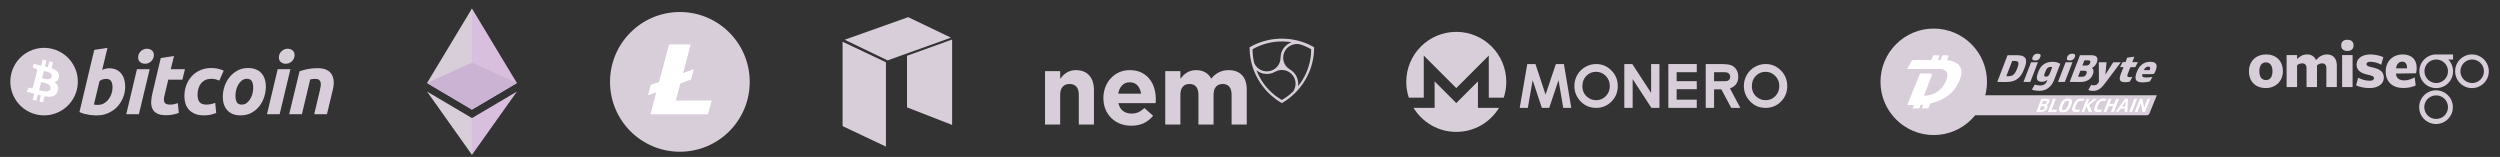<?xml version="1.0" encoding="UTF-8" standalone="no"?>
<!-- Created with Inkscape (http://www.inkscape.org/) -->

<svg
   xmlns:dc="http://purl.org/dc/elements/1.1/"
   xmlns:cc="http://creativecommons.org/ns#"
   xmlns:rdf="http://www.w3.org/1999/02/22-rdf-syntax-ns#"
   xmlns:svg="http://www.w3.org/2000/svg"
   xmlns="http://www.w3.org/2000/svg"
   xmlns:xlink="http://www.w3.org/1999/xlink"
   xmlns:sodipodi="http://sodipodi.sourceforge.net/DTD/sodipodi-0.dtd"
   xmlns:inkscape="http://www.inkscape.org/namespaces/inkscape"
   sodipodi:docname="client-logos.svg"
   viewBox="0 0 1168 73.333"
   height="73.333"
   width="1168"
   id="svg3699"
   version="1.1"
   inkscape:version="0.92.2 (5c3e80d, 2017-08-06)">
  <rect x="0" y="0" width="1168" height="73.333" fill="#333333" stroke="none"/>
  <defs
     id="defs3703">
    <linearGradient
       id="a"
       x1="191.59"
       y1="1712.04"
       x2="1419.34"
       y2="662.26"
       gradientUnits="userSpaceOnUse"
       gradientTransform="matrix(0.03,0,0,0.03,455.753,-106.202)">
      <stop
         stop-color="#beea2e"
         id="stop2" />
      <stop
         offset="1"
         stop-color="#52ba00"
         id="stop4" />
    </linearGradient>
  </defs>
  <sodipodi:namedview
     inkscape:current-layer="svg3699"
     inkscape:window-maximized="1"
     inkscape:window-y="-8"
     inkscape:window-x="-8"
     inkscape:cy="116.40831"
     inkscape:cx="599.30514"
     inkscape:zoom="0.93303299"
     showgrid="false"
     id="namedview3701"
     inkscape:window-height="1017"
     inkscape:window-width="1920"
     inkscape:pageshadow="2"
     inkscape:pageopacity="0"
     guidetolerance="10"
     gridtolerance="10"
     objecttolerance="10"
     borderopacity="1"
     bordercolor="#666666"
     pagecolor="#ffffff" />
  <g
     transform="matrix(0.493,0,0,0.493,-137.954,-134.177)"
     id="g20"
     inkscape:export-xdpi="96"
     inkscape:export-ydpi="96">
    <path
       style="fill:#d8ced9;fill-opacity:1"
       inkscape:connector-curvature="0"
       d="m 352.64,357.25 c -4.274,17.143 -21.637,27.576 -38.782,23.301 -17.138,-4.274 -27.571,-21.638 -23.295,-38.78 4.272,-17.145 21.635,-27.579 38.775,-23.305 17.144,4.274 27.576,21.64 23.302,38.784 z"
       id="path2" />
    <path
       style="fill:#ffffff"
       inkscape:connector-curvature="0"
       d="m 335.71,344.95 c 0.637,-4.258 -2.605,-6.547 -7.038,-8.074 l 1.438,-5.768 -3.511,-0.875 -1.4,5.616 c -0.923,-0.23 -1.871,-0.447 -2.813,-0.662 l 1.41,-5.653 -3.509,-0.875 -1.439,5.766 c -0.764,-0.174 -1.514,-0.346 -2.242,-0.527 l 0.004,-0.018 -4.842,-1.209 -0.934,3.75 c 0,0 2.605,0.597 2.55,0.634 1.422,0.355 1.679,1.296 1.636,2.042 l -1.638,6.571 c 0.098,0.025 0.225,0.061 0.365,0.117 -0.117,-0.029 -0.242,-0.061 -0.371,-0.092 l -2.296,9.205 c -0.174,0.432 -0.615,1.08 -1.609,0.834 0.035,0.051 -2.552,-0.637 -2.552,-0.637 l -1.743,4.019 4.569,1.139 c 0.85,0.213 1.683,0.436 2.503,0.646 l -1.453,5.834 3.507,0.875 1.439,-5.772 c 0.958,0.26 1.888,0.5 2.798,0.726 l -1.434,5.745 3.511,0.875 1.453,-5.823 c 5.987,1.133 10.489,0.676 12.384,-4.739 1.527,-4.36 -0.076,-6.875 -3.226,-8.515 2.294,-0.529 4.022,-2.038 4.483,-5.155 z m -8.022,11.249 c -1.085,4.36 -8.426,2.003 -10.806,1.412 l 1.928,-7.729 c 2.38,0.594 10.012,1.77 8.878,6.317 z m 1.086,-11.312 c -0.99,3.966 -7.1,1.951 -9.082,1.457 l 1.748,-7.01 c 1.982,0.494 8.365,1.416 7.334,5.553 z"
       id="path4" />
    <path
       style="fill:#d8ced9;fill-opacity:1"
       inkscape:connector-curvature="0"
       d="m 383.38,336.87 c 2.595,0 4.837,0.465 6.721,1.378 1.893,0.922 3.455,2.164 4.708,3.726 1.236,1.57 2.156,3.405 2.75,5.508 0.59,2.109 0.886,4.376 0.886,6.803 0,3.728 -0.683,7.25 -2.062,10.57 -1.379,3.325 -3.25,6.209 -5.63,8.669 -2.378,2.457 -5.186,4.394 -8.424,5.825 -3.233,1.432 -6.748,2.148 -10.522,2.148 -0.488,0 -1.346,-0.014 -2.558,-0.039 -1.212,-0.025 -2.605,-0.15 -4.165,-0.361 -1.57,-0.219 -3.23,-0.543 -4.983,-0.977 -1.752,-0.426 -3.416,-1.023 -4.983,-1.781 l 14.012,-58.876 12.55,-1.945 -5.017,20.893 c 1.074,-0.484 2.156,-0.859 3.236,-1.132 1.081,-0.269 2.241,-0.409 3.481,-0.409 z m -10.527,34.671 c 1.89,0 3.671,-0.465 5.344,-1.378 1.678,-0.914 3.126,-2.148 4.339,-3.685 1.213,-1.544 2.173,-3.283 2.873,-5.226 0.7,-1.943 1.054,-3.97 1.054,-6.079 0,-2.591 -0.433,-4.612 -1.296,-6.073 -0.863,-1.455 -2.46,-2.187 -4.779,-2.187 -0.76,0 -1.739,0.145 -2.953,0.404 -1.218,0.275 -2.308,0.846 -3.285,1.705 l -5.342,22.188 c 0.322,0.057 0.607,0.111 0.85,0.162 0.238,0.055 0.501,0.094 0.763,0.121 0.277,0.031 0.594,0.047 0.977,0.047 0.383,0 0.862,10e-4 1.455,10e-4 z"
       id="path6" />
    <path
       style="fill:#d8ced9;fill-opacity:1"
       inkscape:connector-curvature="0"
       d="m 411.46,380.37 h -11.987 l 10.123,-42.597 h 12.069 z m 5.833,-47.787 c -1.673,0 -3.19,-0.498 -4.536,-1.496 -1.357,-0.992 -2.029,-2.519 -2.029,-4.577 0,-1.132 0.23,-2.194 0.686,-3.196 0.463,-1 1.068,-1.861 1.826,-2.593 0.757,-0.726 1.634,-1.306 2.63,-1.743 1.002,-0.43 2.068,-0.645 3.204,-0.645 1.672,0 3.181,0.498 4.532,1.496 1.346,1.003 2.023,2.53 2.023,4.577 0,1.136 -0.229,2.202 -0.689,3.202 -0.457,1 -1.062,1.861 -1.82,2.593 -0.751,0.727 -1.636,1.305 -2.63,1.738 -1.003,0.437 -2.065,0.644 -3.197,0.644 z"
       id="path8" />
    <path
       style="fill:#d8ced9;fill-opacity:1"
       inkscape:connector-curvature="0"
       d="m 432.17,327.16 12.555,-1.945 -3.083,12.556 h 13.446 l -2.428,9.878 h -13.365 l -3.56,14.9 c -0.328,1.242 -0.514,2.402 -0.566,3.48 -0.059,1.083 0.078,2.013 0.402,2.796 0.322,0.785 0.901,1.39 1.741,1.818 0.836,0.435 2.033,0.654 3.603,0.654 1.293,0 2.553,-0.123 3.771,-0.367 1.211,-0.24 2.438,-0.574 3.68,-1.011 l 0.894,9.236 c -1.62,0.594 -3.374,1.105 -5.264,1.535 -1.893,0.436 -4.134,0.646 -6.724,0.646 -3.724,0 -6.611,-0.553 -8.668,-1.654 -2.054,-1.109 -3.506,-2.624 -4.375,-4.542 -0.857,-1.911 -1.24,-4.114 -1.133,-6.596 0.111,-2.488 0.486,-5.103 1.133,-7.857 z"
       id="path10" />
    <path
       style="fill:#d8ced9;fill-opacity:1"
       inkscape:connector-curvature="0"
       d="m 454.56,363.36 c 0,-3.669 0.594,-7.129 1.781,-10.368 1.185,-3.242 2.892,-6.077 5.107,-8.51 2.207,-2.421 4.896,-4.339 8.061,-5.747 3.15,-1.4 6.677,-2.106 10.564,-2.106 2.433,0 4.606,0.23 6.518,0.691 1.92,0.465 3.657,1.066 5.228,1.82 l -4.134,9.4 c -1.08,-0.438 -2.201,-0.824 -3.36,-1.174 -1.16,-0.357 -2.576,-0.529 -4.251,-0.529 -4.001,0 -7.164,1.379 -9.518,4.128 -2.345,2.751 -3.526,6.454 -3.526,11.099 0,2.753 0.594,4.979 1.786,6.682 1.186,1.703 3.377,2.55 6.558,2.55 1.57,0 3.085,-0.164 4.536,-0.484 1.462,-0.324 2.753,-0.732 3.89,-1.214 l 0.895,9.636 c -1.516,0.588 -3.188,1.119 -5.022,1.584 -1.838,0.449 -4.026,0.682 -6.563,0.682 -3.349,0 -6.184,-0.49 -8.503,-1.455 -2.32,-0.98 -4.237,-2.281 -5.747,-3.929 -1.518,-1.652 -2.608,-3.581 -3.282,-5.795 -0.674,-2.212 -1.018,-4.536 -1.018,-6.961 z"
       id="path12" />
    <path
       style="fill:#d8ced9;fill-opacity:1"
       inkscape:connector-curvature="0"
       d="m 507.81,381.5 c -2.861,0 -5.346,-0.436 -7.454,-1.299 -2.102,-0.863 -3.843,-2.074 -5.22,-3.644 -1.379,-1.562 -2.411,-3.413 -3.118,-5.546 -0.707,-2.132 -1.047,-4.493 -1.047,-7.08 0,-3.245 0.521,-6.489 1.574,-9.724 1.048,-3.242 2.603,-6.155 4.661,-8.744 2.042,-2.593 4.561,-4.713 7.527,-6.366 2.963,-1.642 6.371,-2.468 10.199,-2.468 2.809,0 5.281,0.437 7.418,1.3 2.127,0.861 3.879,2.082 5.264,3.644 1.37,1.57 2.411,3.413 3.111,5.549 0.705,2.128 1.053,4.495 1.053,7.084 0,3.235 -0.514,6.479 -1.534,9.724 -1.021,3.229 -2.536,6.149 -4.536,8.744 -1.996,2.589 -4.492,4.708 -7.49,6.354 -2.994,1.646 -6.466,2.472 -10.408,2.472 z m 5.991,-34.662 c -1.777,0 -3.348,0.516 -4.693,1.535 -1.35,1.031 -2.484,2.327 -3.398,3.89 -0.924,1.57 -1.609,3.282 -2.072,5.143 -0.459,1.865 -0.684,3.628 -0.684,5.303 0,2.703 0.436,4.808 1.293,6.323 0.869,1.507 2.43,2.265 4.699,2.265 1.783,0 3.346,-0.512 4.699,-1.542 1.342,-1.023 2.477,-2.32 3.398,-3.886 0.918,-1.562 1.609,-3.279 2.072,-5.143 0.453,-1.859 0.684,-3.632 0.684,-5.304 0,-2.696 -0.434,-4.806 -1.299,-6.319 -0.864,-1.507 -2.432,-2.265 -4.699,-2.265 z"
       id="path14" />
    <path
       style="fill:#d8ced9;fill-opacity:1"
       inkscape:connector-curvature="0"
       d="m 544.84,380.37 h -11.997 l 10.123,-42.597 h 12.075 z m 5.824,-47.787 c -1.672,0 -3.188,-0.498 -4.532,-1.496 -1.35,-0.992 -2.028,-2.519 -2.028,-4.577 0,-1.132 0.233,-2.194 0.69,-3.196 0.457,-1 1.066,-1.861 1.824,-2.593 0.753,-0.726 1.638,-1.306 2.632,-1.743 0.996,-0.43 2.062,-0.645 3.194,-0.645 1.676,0 3.19,0.498 4.538,1.496 1.349,1.003 2.03,2.53 2.03,4.577 0,1.136 -0.242,2.202 -0.695,3.202 -0.453,1 -1.062,1.861 -1.817,2.593 -0.76,0.727 -1.634,1.305 -2.63,1.738 -1.004,0.437 -2.068,0.644 -3.206,0.644 z"
       id="path16" />
    <path
       style="fill:#d8ced9;fill-opacity:1"
       inkscape:connector-curvature="0"
       d="m 563.68,339.71 c 0.91,-0.266 1.926,-0.586 3.031,-0.934 1.109,-0.348 2.348,-0.672 3.732,-0.964 1.369,-0.301 2.914,-0.545 4.613,-0.734 1.699,-0.193 3.635,-0.287 5.786,-0.287 6.322,0 10.68,1.841 13.086,5.512 2.404,3.671 2.82,8.695 1.26,15.063 l -5.514,23 h -12.066 l 5.344,-22.516 c 0.326,-1.406 0.582,-2.765 0.771,-4.093 0.191,-1.316 0.18,-2.476 -0.043,-3.48 -0.213,-0.992 -0.715,-1.804 -1.494,-2.433 -0.791,-0.619 -1.986,-0.93 -3.607,-0.93 -1.563,0 -3.153,0.168 -4.776,0.492 l -7.857,32.959 h -12.071 z"
       id="path18" />
  </g>
  <g
     id="g4804"
     transform="translate(21.786,88.798)"
     inkscape:export-xdpi="96"
     inkscape:export-ydpi="96">
    <g
       transform="matrix(0.164,0,0,0.164,177.732,-84.826)"
       id="g14">
      <polygon
         id="polygon2"
         points="125.166,285.168 127.961,287.958 255.923,212.32 127.961,0 125.166,9.5 "
         style="fill:#d9bfde;fill-opacity:1" />
      <polygon
         id="polygon4"
         points="127.962,0 0,212.32 127.962,287.959 127.962,154.158 "
         style="fill:#d8ced9;fill-opacity:1" />
      <polygon
         id="polygon6"
         points="126.386,412.306 127.961,416.907 255.999,236.587 127.961,312.187 126.386,314.107 "
         style="fill:#d9bfde;fill-opacity:1" />
      <polygon
         id="polygon8"
         points="0,236.585 127.962,416.905 127.962,312.185 "
         style="fill:#d8ced9;fill-opacity:1" />
      <polygon
         id="polygon10"
         points="127.961,154.159 127.961,287.958 255.921,212.321 "
         style="fill:#cab3d3;fill-opacity:1" />
      <polygon
         id="polygon12"
         points="127.961,154.159 0.001,212.321 127.961,287.958 "
         style="fill:#cab3d3;fill-opacity:1" />
    </g>
  </g>
  <g
     id="g4607"
     transform="translate(-127.064,134.993)"
     inkscape:export-xdpi="96"
     inkscape:export-ydpi="96">
    <path
       style="fill:#d8ced9;fill-opacity:1;stroke-width:0.198"
       inkscape:connector-curvature="0"
       id="path4-1"
       d="m 477.336,-96.741 c 0,18.025 -14.611,32.636 -32.636,32.636 -18.025,0 -32.636,-14.612 -32.636,-32.636 0,-18.024 14.612,-32.636 32.636,-32.636 18.024,0 32.636,14.612 32.636,32.636" />
    <path
       style="fill:#d8ced9;fill-opacity:1;stroke-width:0.198"
       inkscape:connector-curvature="0"
       id="path6-4"
       d="m 470.407,-96.74 c 0,14.197 -11.509,25.707 -25.707,25.707 -14.197,0 -25.707,-11.51 -25.707,-25.707 0,-14.198 11.51,-25.707 25.707,-25.707 14.198,0 25.707,11.509 25.707,25.707" />
    <path
       style="fill:#ffffff;stroke-width:0.198"
       inkscape:connector-curvature="0"
       id="path8-7"
       d="m 442.793,-88.022 2.12,-7.982 5.019,-1.834 1.248,-4.691 -0.043,-0.116 -4.94,1.805 3.559,-13.403 h -10.095 l -4.655,17.491 -3.887,1.42 -1.284,4.836 3.884,-1.419 -2.743,10.308 h 26.866 l 1.722,-6.416 H 442.793" />
  </g>
  <path
     d="m 393.655,19.507 20.251,9.578 v 39.408 l -20.251,-9.578 z m 30.65,-11.494 -29.678,10.552 20.07,9.639 29.586,-10.612 z m -0.547,18.032 v 24.113 l 21.072,8.21 V 18.473 Z"
     id="path9"
     style="fill:#d8ced9;fill-opacity:1;stroke-width:0.03"
     inkscape:connector-curvature="0"
     inkscape:export-xdpi="96"
     inkscape:export-ydpi="96" />
  <g
     id="g4649"
     transform="translate(77.571,116.763)"
     inkscape:export-xdpi="96"
     inkscape:export-ydpi="96">
    <path
       style="fill:#d8ced9;fill-opacity:1;stroke-width:0.633"
       id="path22"
       d="m 602.801,-101.877 c -12.902,0 -23.366,10.463 -23.366,23.366 0,2.58 0.418,5.06 1.19,7.381 h 6.988 v -19.66 l 15.188,15.188 15.188,-15.188 v 19.66 h 6.988 c 0.772,-2.321 1.19,-4.801 1.19,-7.381 0,-12.903 -10.464,-23.366 -23.367,-23.366"
       inkscape:connector-curvature="0" />
    <path
       style="fill:#d8ced9;fill-opacity:1;stroke-width:0.633"
       id="path26"
       d="m 592.681,-78.738 v 12.37 h -9.846 c 4.102,6.729 11.51,11.224 19.966,11.224 8.456,0 15.865,-4.494 19.966,-11.224 h -9.845 v -12.37 l -10.121,10.121 z"
       inkscape:connector-curvature="0" />
    <path
       style="fill:#d8ced9;fill-opacity:1;stroke-width:0.633"
       id="path30"
       d="m 751.858,-71.859 c -1.235,1.272 -2.733,1.906 -4.495,1.906 -1.556,0 -2.932,-0.489 -4.137,-1.472 -1.548,-1.253 -2.321,-2.959 -2.321,-5.119 0,-1.933 0.615,-3.531 1.846,-4.784 1.226,-1.258 2.742,-1.883 4.549,-1.883 1.784,0 3.3,0.643 4.544,1.928 1.249,1.285 1.874,2.857 1.874,4.717 0,1.865 -0.619,3.431 -1.86,4.707 m 2.594,-11.991 c -1.983,-1.995 -4.354,-2.996 -7.116,-2.996 -1.82,0 -3.521,0.458 -5.096,1.371 -1.58,0.914 -2.821,2.154 -3.721,3.721 -0.901,1.566 -1.353,3.282 -1.353,5.146 0,2.784 0.968,5.187 2.906,7.211 1.936,2.027 4.368,3.037 7.29,3.037 2.793,0 5.17,-0.982 7.13,-2.956 1.96,-1.969 2.937,-4.381 2.937,-7.228 0,-2.87 -0.992,-5.305 -2.978,-7.306"
       inkscape:connector-curvature="0" />
    <path
       style="fill:#d8ced9;fill-opacity:1;stroke-width:0.633"
       id="path34"
       d="m 730.075,-79.324 c -0.47,0.328 -0.693,0.489 -1.938,0.489 h -4.898 v -4.19 h 4.746 c 0.952,0 1.12,0.072 1.51,0.218 0.389,0.142 0.698,0.381 0.931,0.708 0.233,0.328 0.347,0.717 0.347,1.164 0,0.751 -0.233,1.288 -0.698,1.611 m 0.589,3.858 c 1.297,-0.466 2.271,-1.15 2.917,-2.052 0.646,-0.907 0.965,-2.029 0.965,-3.378 0,-1.278 -0.289,-2.39 -0.874,-3.326 -0.584,-0.936 -1.359,-1.606 -2.318,-2.01 -0.96,-0.404 -2.571,-0.608 -4.837,-0.608 h -7.173 v 20.477 h 3.896 v -8.671 h 3.4 l 4.61,8.671 h 4.261 z"
       inkscape:connector-curvature="0" />
    <path
       style="fill:#d8ced9;fill-opacity:1;stroke-width:0.633"
       id="path38"
       d="m 701.879,-86.845 h 13.277 v 3.815 h -9.404 v 4.191 h 9.404 v 3.748 h -9.404 v 4.893 h 9.404 v 3.83 H 701.879 Z"
       inkscape:connector-curvature="0" />
    <path
       style="fill:#d8ced9;fill-opacity:1;stroke-width:0.633"
       id="path42"
       d="m 681.308,-86.845 h 3.73 l 8.785,13.474 v -13.474 h 3.896 v 20.477 h -3.744 l -8.771,-13.431 v 13.431 h -3.896 z"
       inkscape:connector-curvature="0" />
    <use
       style="fill:#d8ced9;fill-opacity:1"
       xlink:href="#path30"
       height="75"
       width="282"
       y="0"
       x="0"
       id="use46"
       transform="translate(-79.185)" />
    <path
       style="fill:#d8ced9;fill-opacity:1;stroke-width:0.633"
       id="path50"
       d="m 635.973,-86.845 h 3.815 l 4.732,14.283 4.804,-14.283 h 3.758 l 3.45,20.478 h -3.759 l -2.2,-12.933 -4.357,12.933 h -3.436 l -4.299,-12.933 -2.243,12.933 h -3.801 z"
       inkscape:connector-curvature="0" />
  </g>
  <g
     id="g6346"
     transform="matrix(0.469,0,0,0.469,408.341,187.356)"
     inkscape:export-xdpi="96"
     inkscape:export-ydpi="96">
    <g
       id="g4735"
       transform="translate(505.321,-736.809)">
      <g
         id="g6342" />
      <g
         id="g4764"
         transform="matrix(0.381,0,0,0.381,474.541,351.735)">
        <g
           id="g6336">
          <path
             id="path6294"
             d="m 755.3,263.6 h -555 v -52.4 h 581.9 l -19,47 c -1.3,3.4 -4.4,5.4 -7.9,5.4 z"
             class="st0"
             inkscape:connector-curvature="0"
             style="fill:#d8ced9;fill-opacity:1" />
          <g
             id="g6316">
            <path
               id="path6296"
               d="m 466.9,254.9 13.3,-34.5 h 13.7 c 1.8,0 3.4,0.2 4.5,0.6 1.2,0.5 2,1.1 2.5,1.8 0.5,0.8 0.8,1.7 0.8,2.8 0,1.1 -0.3,2.2 -0.7,3.4 l -0.4,0.8 c -0.5,1.5 -1.5,2.8 -2.5,4 -1.1,1.2 -2.5,2.2 -4.1,2.8 1.3,0.6 2.1,1.6 2.4,3 0.3,1.4 0.1,3 -0.6,4.8 l -0.3,0.9 c -1.2,3 -3,5.4 -5.6,7 -2.6,1.6 -5.9,2.5 -10.1,2.5 z m 9.1,-5.5 h 6.2 c 1.5,0 2.9,-0.4 4,-1 1.1,-0.6 1.9,-1.7 2.5,-3.2 l 0.4,-0.8 c 1.2,-3 0.1,-4.5 -3.3,-4.5 h -6 z m 5.8,-15 h 6.1 c 1.3,0 2.5,-0.4 3.4,-0.9 1,-0.6 1.7,-1.5 2.2,-2.8 l 0.3,-0.6 c 1,-2.6 0,-3.9 -3,-3.9 H 485 Z"
               class="st1"
               inkscape:connector-curvature="0"
               style="fill:#ffffff" />
            <path
               id="path6298"
               d="m 518.1,220.5 -11,28.5 h 14.8 l -3.2,6 h -21.3 l 13.3,-34.5 z"
               class="st1"
               inkscape:connector-curvature="0"
               style="fill:#ffffff" />
            <path
               id="path6300"
               d="m 557,239.8 c -0.9,2.4 -2,4.4 -3.2,6.4 -1.2,2 -2.6,3.6 -4.3,5 -1.6,1.4 -3.5,2.5 -5.6,3.3 -2.2,0.8 -4.6,1.2 -7.4,1.2 -2.9,0 -5.1,-0.4 -6.6,-1.2 -1.5,-0.8 -2.5,-1.9 -3.1,-3.3 -0.5,-1.4 -0.6,-3.1 -0.3,-5 0.4,-2 1,-4.1 1.8,-6.4 l 1.5,-4.1 c 0.9,-2.4 2,-4.5 3.2,-6.4 1.2,-2 2.6,-3.6 4.3,-5 1.7,-1.4 3.4,-2.5 5.6,-3.3 2.1,-0.8 4.5,-1.2 7.4,-1.2 2.9,0 5.2,0.4 6.7,1.3 1.5,0.8 2.5,2 3.1,3.4 0.5,1.5 0.5,3.1 0.2,5 -0.3,1.9 -1,4.1 -1.8,6.3 z m -21.1,0.1 c -0.8,2.1 -1.3,3.7 -1.5,5 -0.2,1.3 -0.2,2.3 0.1,3 0.3,0.7 0.8,1.2 1.5,1.5 0.7,0.3 1.6,0.4 2.8,0.4 1.1,0 2.1,-0.1 3,-0.4 0.9,-0.3 1.8,-0.7 2.7,-1.5 0.8,-0.7 1.7,-1.7 2.5,-3 0.8,-1.3 1.5,-2.9 2.4,-5 l 1.6,-4.3 c 0.8,-2.1 1.3,-3.7 1.5,-5 0.2,-1.3 0.2,-2.3 -0.1,-3 -0.3,-0.7 -0.8,-1.2 -1.5,-1.5 -0.7,-0.3 -1.6,-0.4 -2.8,-0.4 -1.1,0 -2.1,0.1 -3,0.4 -0.9,0.3 -1.8,0.7 -2.7,1.5 -0.8,0.7 -1.7,1.7 -2.5,3 -0.8,1.3 -1.5,2.9 -2.4,5 z"
               class="st1"
               inkscape:connector-curvature="0"
               style="fill:#ffffff" />
            <path
               id="path6302"
               d="m 571.2,255.4 c -2.8,0 -5,-0.4 -6.5,-1 -1.5,-0.6 -2.7,-1.6 -3.4,-2.9 -0.6,-1.3 -0.8,-2.9 -0.5,-4.9 0.3,-2 0.9,-4.3 2,-6.9 l 1.4,-3.5 c 0.9,-2.4 2,-4.4 3.2,-6.4 1.3,-2 2.7,-3.6 4.4,-5.2 1.7,-1.5 3.7,-2.6 6,-3.4 2.3,-0.8 4.8,-1.3 7.8,-1.3 1.6,0 3.1,0.1 4.4,0.4 1.3,0.3 2.4,0.5 3.1,0.8 l -3.4,5.6 c -0.6,-0.3 -1.5,-0.5 -2.4,-0.6 -0.9,-0.1 -2,-0.3 -3.2,-0.3 -1.5,0 -2.9,0.2 -4.1,0.5 -1.2,0.4 -2.3,0.8 -3.3,1.6 -1,0.8 -1.9,1.8 -2.7,3.2 -0.8,1.3 -1.6,3 -2.5,5 l -1.3,3.2 c -0.8,2.1 -1.3,3.7 -1.5,5 -0.3,1.3 -0.2,2.3 0.2,3 0.4,0.7 1.1,1.3 2.1,1.5 1,0.3 2.4,0.4 4.1,0.4 0.9,0 2,-0.1 3.3,-0.1 1.3,-0.1 2.5,-0.3 3.8,-0.5 l -3.4,5.8 c -1.4,0.3 -2.6,0.5 -4,0.6 -1.3,0.4 -2.6,0.4 -3.6,0.4 z"
               class="st1"
               inkscape:connector-curvature="0"
               style="fill:#ffffff" />
            <path
               id="path6304"
               d="m 598.3,239.9 -5.8,15.1 h -7.1 l 13.3,-34.5 h 7 l -5.4,14.2 17.3,-14.2 h 8.2 l -20.3,16.4 7.8,18 h -8.9 z"
               class="st1"
               inkscape:connector-curvature="0"
               style="fill:#ffffff" />
            <path
               id="path6306"
               d="m 628.8,255.4 c -2.8,0 -5,-0.4 -6.5,-1 -1.6,-0.6 -2.7,-1.6 -3.4,-2.9 -0.6,-1.3 -0.8,-2.9 -0.5,-4.9 0.3,-2 0.9,-4.3 2,-6.9 l 1.4,-3.5 c 0.9,-2.4 2,-4.4 3.2,-6.4 1.3,-2 2.7,-3.6 4.4,-5.2 1.7,-1.5 3.7,-2.6 6,-3.4 2.3,-0.8 4.8,-1.3 7.8,-1.3 1.6,0 3.1,0.1 4.4,0.4 1.3,0.3 2.4,0.5 3.1,0.8 l -3.4,5.6 c -0.6,-0.3 -1.5,-0.5 -2.4,-0.6 -0.9,-0.2 -2,-0.3 -3.2,-0.3 -1.5,0 -2.9,0.2 -4.1,0.5 -1.2,0.4 -2.3,0.8 -3.3,1.6 -1,0.8 -1.9,1.8 -2.7,3.2 -0.8,1.3 -1.6,3 -2.5,5 l -1.3,3.2 c -0.8,2.1 -1.3,3.7 -1.5,5 -0.2,1.3 -0.2,2.3 0.2,3 0.4,0.7 1.1,1.3 2.1,1.5 1,0.3 2.4,0.4 4.1,0.4 0.9,0 2,-0.1 3.3,-0.1 1.3,-0.1 2.5,-0.3 3.8,-0.5 l -3.4,5.8 c -1.4,0.3 -2.6,0.5 -4,0.6 -1.3,0.4 -2.5,0.4 -3.6,0.4 z"
               class="st1"
               inkscape:connector-curvature="0"
               style="fill:#ffffff" />
            <path
               id="path6308"
               d="M 683.2,220.5 669.9,255 h -7.4 l 5.8,-15.1 H 656.1 L 650.3,255 H 643 l 13.3,-34.5 h 7.4 l -5.1,13.3 h 12.1 l 5.1,-13.3 z"
               class="st1"
               inkscape:connector-curvature="0"
               style="fill:#ffffff" />
            <path
               id="path6310"
               d="m 698.6,246.4 h -11.2 l -5.9,8.5 h -7.2 l 24.8,-34.5 h 7.7 l -1.5,34.5 H 698 Z m -7.4,-5.7 h 8.1 l 1.1,-13.2 z"
               class="st1"
               inkscape:connector-curvature="0"
               style="fill:#ffffff" />
            <path
               id="path6312"
               d="M 717.4,254.9 H 710 l 13.3,-34.5 h 7.4 z"
               class="st1"
               inkscape:connector-curvature="0"
               style="fill:#ffffff" />
            <path
               id="path6314"
               d="m 744.3,220.5 4.7,22.8 8.8,-22.8 h 6.9 L 751.4,255 h -6.5 l -4.7,-22.8 -8.8,22.8 h -6.9 l 13.3,-34.5 z"
               class="st1"
               inkscape:connector-curvature="0"
               style="fill:#ffffff" />
          </g>
          <g
             id="g6334"
             style="fill:#d8ced9;fill-opacity:1">
            <path
               id="path6318"
               d="m 391.9,106.5 h 25.5 c 6.1,0 10.9,0.8 14.3,2.4 3.4,1.5 5.9,3.7 7.3,6.5 1.4,2.8 1.7,6.2 1.3,10.1 -0.5,3.9 -1.6,8.3 -3.4,13 l -2.3,5.8 c -1.8,4.7 -4,9 -6.5,13 -2.5,3.9 -5.5,7.4 -9.1,10.2 -3.6,2.8 -7.6,5.1 -12.3,6.6 -4.7,1.5 -10.1,2.4 -16.2,2.4 H 365 Z m -3.3,54.9 h 6.1 c 2.5,0 4.8,-0.4 6.9,-0.9 2.1,-0.6 4,-1.6 5.7,-3.1 1.7,-1.4 3.4,-3.3 4.8,-5.6 1.5,-2.4 2.8,-5.2 4.2,-8.5 l 1.5,-3.8 c 1.4,-3.6 2.3,-6.5 2.5,-8.9 0.4,-2.4 0.1,-4.2 -0.5,-5.5 -0.6,-1.4 -1.8,-2.4 -3.4,-2.8 -1.6,-0.5 -3.7,-0.8 -6.2,-0.8 h -6.1 z"
               class="st0"
               inkscape:connector-curvature="0"
               style="fill:#d8ced9;fill-opacity:1" />
            <path
               id="path6320"
               d="m 453.4,125 h 17.9 l -19.9,51.4 h -17.9 z m 10.7,-4.6 c -3.7,0 -6,-0.8 -6.9,-2.5 -0.9,-1.6 -0.8,-3.7 0.2,-6.4 1.1,-2.7 2.6,-4.8 4.7,-6.4 2.1,-1.6 5.1,-2.5 8.8,-2.5 3.7,0 6,0.8 6.9,2.5 0.9,1.6 0.8,3.7 -0.3,6.4 -1,2.6 -2.5,4.7 -4.7,6.4 -2.1,1.8 -5,2.5 -8.7,2.5 z"
               class="st0"
               inkscape:connector-curvature="0"
               style="fill:#d8ced9;fill-opacity:1" />
            <path
               id="path6322"
               d="m 495.9,171.4 c -1.7,1.2 -3.8,2.3 -6.2,3.2 -2.4,0.9 -5,1.5 -7.8,1.5 -6.4,0 -10.5,-1.9 -12.4,-5.7 -1.9,-3.8 -1.1,-10 2.2,-18.6 l 0.9,-2.5 c 1.7,-4.5 3.9,-8.5 6.4,-11.7 2.5,-3.3 5.4,-5.9 8.5,-7.9 3.2,-2 6.5,-3.5 10.2,-4.4 3.6,-0.9 7.5,-1.5 11.6,-1.5 4.9,0 9,0.5 12.2,1.5 3.2,1.1 6,2.4 8.3,4 l -16.3,42.3 c -1.8,4.6 -4.1,8.7 -6.7,12.3 -2.7,3.5 -5.7,6.4 -9,8.8 -3.3,2.4 -6.8,4.1 -10.5,5.3 -3.7,1.2 -7.5,1.7 -11.3,1.7 -4.1,0 -7.8,-0.3 -11.2,-0.7 -3.4,-0.4 -6.5,-1.4 -9.3,-2.7 l 7.8,-13.1 c 1.6,0.6 3.7,1.3 6.4,1.7 2.6,0.5 5.4,0.7 8.3,0.7 4.1,0 7.6,-1 10.5,-2.9 2.9,-1.9 5.3,-5.3 7.1,-9.9 z m -6.3,-19.3 c -1.5,4.1 -2.2,6.8 -1.7,8.3 0.5,1.5 1.8,2.3 4.1,2.3 2.4,0 4.4,-0.6 6.2,-2 1.7,-1.4 3.3,-3.8 4.6,-7.4 l 5.9,-15.2 c -1,-0.6 -2.7,-1 -5.1,-1 -2.3,0 -4.5,0.8 -6.7,2.5 -2.2,1.7 -4.1,4.4 -5.5,8.3 z"
               class="st0"
               inkscape:connector-curvature="0"
               style="fill:#d8ced9;fill-opacity:1" />
            <path
               id="path6324"
               d="m 543.7,125 h 17.9 l -19.9,51.4 h -17.9 z m 10.7,-4.6 c -3.7,0 -6,-0.8 -6.9,-2.5 -0.9,-1.6 -0.8,-3.7 0.2,-6.4 1.1,-2.7 2.6,-4.8 4.7,-6.4 2.1,-1.6 5.1,-2.5 8.8,-2.5 3.7,0 6,0.8 6.9,2.5 0.9,1.6 0.8,3.7 -0.3,6.4 -1,2.6 -2.5,4.7 -4.7,6.4 -2.1,1.8 -5,2.5 -8.7,2.5 z"
               class="st0"
               inkscape:connector-curvature="0"
               style="fill:#d8ced9;fill-opacity:1" />
            <path
               id="path6326"
               d="m 554.3,176.3 27,-69.8 h 29.1 c 3.8,0 6.9,0.5 9.4,1.3 2.5,0.9 4.3,2.2 5.4,3.8 1.1,1.6 1.7,3.5 1.8,5.8 0,2.2 -0.5,4.7 -1.5,7.4 l -0.5,1.4 c -1.1,2.9 -2.8,5.6 -4.9,8 -2.2,2.4 -4.7,4.3 -7.8,5.7 2.2,1.4 3.6,3.4 4.2,6.2 0.5,2.7 0.2,5.8 -1.1,9.3 l -0.5,1.4 c -2.4,6.2 -6.3,11 -11.7,14.5 -5.4,3.5 -12.6,5.3 -21.6,5.3 z m 21.9,-13.5 h 11 c 2.2,0 4.3,-0.5 6.2,-1.5 1.9,-1.1 3.4,-2.8 4.3,-5.2 l 0.5,-1.4 c 1.1,-2.7 1.1,-4.6 0.1,-5.8 -1,-1.2 -2.7,-1.7 -5.4,-1.7 h -10.6 z m 11.4,-29.3 h 10.6 c 2,0 3.9,-0.5 5.5,-1.5 1.6,-1 2.9,-2.5 3.7,-4.6 l 0.5,-1.1 c 0.9,-2.3 0.8,-3.9 -0.2,-4.8 -1,-0.9 -2.5,-1.5 -4.6,-1.5 h -10.2 z"
               class="st0"
               inkscape:connector-curvature="0"
               style="fill:#d8ced9;fill-opacity:1" />
            <path
               id="path6328"
               d="m 688.1,125 -39.8,53 c -2.5,3.4 -4.9,6.4 -7.2,9 -2.4,2.7 -4.8,5 -7.4,6.9 -2.5,1.9 -5.3,3.4 -8.2,4.4 -2.9,1 -6.3,1.5 -10,1.5 -1.1,0 -2.2,-0.1 -3.4,-0.2 -1.3,-0.1 -2.5,-0.3 -3.7,-0.5 -1.2,-0.2 -2.3,-0.5 -3.2,-0.7 -0.9,-0.3 -1.6,-0.5 -2.2,-0.8 l 7.4,-13.3 c 1,0.3 2.1,0.5 3.4,0.6 1.3,0.2 2.5,0.3 3.9,0.3 1.9,0 3.8,-0.4 5.6,-1 1.9,-0.7 3.5,-2 4.9,-4 l 2.6,-3.7 -0.3,-51.5 h 20.2 l -2.9,32.1 20.4,-32.1 z"
               class="st0"
               inkscape:connector-curvature="0"
               style="fill:#d8ced9;fill-opacity:1" />
            <path
               id="path6330"
               d="m 713,137.9 -7.1,18.2 c -2,5.3 -0.5,7.8 4.4,7.8 1.8,0 3.4,-0.1 4.6,-0.2 1.3,-0.1 2.4,-0.3 3.4,-0.4 l -6.7,12.3 c -0.6,0.2 -1.5,0.4 -2.4,0.5 -0.9,0.2 -1.9,0.4 -3,0.5 -1.1,0.1 -2.2,0.3 -3.4,0.4 -1.1,0.1 -2.2,0.1 -3.3,0.1 -3.7,0 -6.6,-0.5 -8.9,-1.3 -2.2,-0.9 -3.7,-2.2 -4.5,-4 -0.8,-1.8 -1.1,-4 -0.7,-6.6 0.4,-2.6 1.3,-5.7 2.6,-9.3 l 7.1,-18.2 H 686 l 6.9,-13 h 7.4 l 4.5,-11.9 18.6,-2.3 -5.4,14.1 h 14.8 l -6.9,13 z"
               class="st0"
               inkscape:connector-curvature="0"
               style="fill:#d8ced9;fill-opacity:1" />
            <path
               id="path6332"
               d="m 744.5,156 c -0.5,1.6 -0.6,3 -0.5,4.1 0.1,1.1 0.5,2 1.3,2.7 0.8,0.7 1.9,1.2 3.4,1.5 1.5,0.3 3.4,0.5 5.9,0.5 2.5,0 5.1,-0.1 7.9,-0.4 2.8,-0.3 5.5,-0.6 8.4,-1.1 l -6.9,11.9 c -1.1,0.4 -2.5,0.6 -4,0.9 -1.5,0.3 -3.2,0.5 -4.9,0.8 -1.7,0.3 -3.4,0.4 -5.3,0.5 -1.8,0.1 -3.4,0.2 -5,0.2 -4.7,0 -8.4,-0.5 -11.3,-1.7 -2.8,-1.2 -4.7,-2.9 -5.8,-5.1 -1.1,-2.2 -1.5,-4.8 -1.2,-7.9 0.3,-3.1 1.2,-6.5 2.6,-10.3 l 0.7,-2 c 1.5,-3.7 3.2,-7.3 5.2,-10.5 2,-3.2 4.4,-6.1 7.3,-8.5 2.8,-2.4 6.1,-4.3 9.9,-5.7 3.8,-1.5 8.1,-2.1 12.9,-2.1 4.5,0 8.1,0.6 10.6,1.9 2.5,1.3 4.2,2.9 5.1,4.9 0.9,2 1.2,4.4 0.8,7 -0.4,2.6 -1.1,5.4 -2.2,8.2 l -1.5,4.1 c -1,2.5 -2.1,4.2 -3.4,5 -1.3,0.7 -3.3,1.1 -6,1.1 z m 15.4,-19.7 c -5.2,0 -9.1,3.1 -11.6,9.3 h 15.2 l 0.5,-1.5 c 2,-5.2 0.7,-7.8 -4.1,-7.8 z"
               class="st0"
               inkscape:connector-curvature="0"
               style="fill:#d8ced9;fill-opacity:1" />
          </g>
        </g>
        <path
           id="path6338"
           d="M 198.9,36.9 C 122,36.9 59.7,99.3 59.7,176.1 c 0,76.8 62.4,139.2 139.2,139.2 76.8,0 139.3,-62.3 139.3,-139.2 0,-76.9 -62.4,-139.2 -139.3,-139.2 z"
           class="st2"
           inkscape:connector-curvature="0"
           style="fill:#d8ced9;fill-opacity:1"
           transform="translate(-1.1273926e-6,-1.0376534e-5)" />
        <circle
           id="circle6340"
           r="113.1"
           cy="176.1"
           cx="198.9"
           class="st0"
           style="fill:#d8ced9;fill-opacity:1"
           transform="translate(-1.1273926e-6,-1.0376534e-5)" />
        <path
           id="path6344"
           d="m 233.7,119.4 4,-10.4 c 0.4,-1.1 -0.4,-2.2 -1.5,-2.2 h -14.9 l -4.7,12.3 H 210 l 3.8,-10.1 c 0.4,-1.1 -0.4,-2.2 -1.5,-2.2 h -14.9 l -4.7,12.3 H 146 c -2.1,0 -4.1,1.2 -5.2,3 l -11.6,20.5 h 16.2 70.9 c 2.9,0 5.7,0.5 8.4,1.6 5.2,2.1 11.3,6.9 9.7,17.7 -2.5,18.1 -21,50.1 -61,50.6 l 20.7,-53.8 c 0.8,-2.2 -0.8,-4.5 -3.2,-4.5 h -27.7 l -33.5,82.2 c 0,0 6.7,0.8 17.3,0.8 l -3.4,8.6 H 159 c 1.2,0 2.3,-0.7 2.7,-1.9 l 2.9,-7.4 c 2.3,-0.2 4.5,-0.5 6.9,-0.7 l -3.8,10 H 183 c 1.2,0 2.3,-0.7 2.7,-1.9 l 4.4,-11.3 c 25.1,-5.7 51.9,-18.2 68,-44.4 32.3,-52.8 -1.2,-66.4 -24.4,-68.8 z"
           class="st1"
           inkscape:connector-curvature="0"
           style="fill:#ffffff" />
      </g>
    </g>
  </g>
  <g
     id="g4779"
     transform="translate(221.703,-33.973)"
     inkscape:export-xdpi="96"
     inkscape:export-ydpi="96">
    <g
       transform="matrix(1.126,0,0,1.126,828.991,52.51)"
       style="fill:#d8ced9;fill-opacity:1;fill-rule:nonzero"
       id="g14-9">
      <g
         style="fill:#d8ced9;fill-opacity:1"
         id="g6">
        <path
           inkscape:connector-curvature="0"
           d="M 6.983,20.08 C 3.036,20.08 0.02,17.598 0.02,13.144 0.02,8.69 3.177,6.12 7.153,6.12 c 3.977,0 6.936,2.538 6.936,6.936 0,4.398 -3.187,7.025 -7.106,7.025 z M 7.04,9.422 c -1.805,0 -2.707,1.438 -2.707,3.694 0,2.256 0.93,3.637 2.735,3.637 1.805,0 2.706,-1.405 2.706,-3.665 0,-2.23 -0.93,-3.665 -2.736,-3.665 z m 25.094,2.51 c 0,-1.579 -0.677,-2.114 -1.777,-2.114 -0.874,0 -1.58,0.395 -2.114,0.846 v 8.993 H 23.9 v -7.725 c 0,-1.579 -0.705,-2.114 -1.805,-2.114 -0.776,0 -1.527,0.278 -2.114,0.784 v 9.05 H 15.638 V 6.387 l 4.343,-0.008 v 1.688 c 1.156,-1.213 2.452,-1.946 4.173,-1.946 1.66,0 3.045,0.79 3.694,2.34 1.212,-1.438 2.735,-2.34 4.54,-2.34 2.566,0 4.087,1.72 4.087,4.54 v 8.994 h -4.343 z m 8.711,-7.247 c -1.579,0 -2.565,-0.817 -2.565,-2.312 0,-1.55 0.986,-2.34 2.565,-2.34 1.607,0 2.566,0.79 2.566,2.34 0,1.495 -0.959,2.312 -2.566,2.312 z M 38.674,6.391 43.017,6.383 V 19.657 H 38.674 Z M 50.03,20.08 c -1.805,0 -4.174,-0.394 -5.554,-1.156 l 0.845,-3.13 c 1.55,0.79 3.243,1.241 4.793,1.241 1.184,0 1.777,-0.367 1.777,-1.072 0,-0.766 -0.734,-1.015 -2.228,-1.352 -3.045,-0.621 -4.99,-1.72 -4.99,-4.286 0,-2.453 2.141,-4.201 5.78,-4.201 1.747,0 4.03,0.51 5.329,1.128 l -0.874,3.095 C 53.413,9.58 51.636,9.163 50.396,9.163 c -1.072,0 -1.607,0.338 -1.607,0.987 0,0.705 0.818,0.987 2.256,1.297 3.073,0.677 4.935,1.69 4.935,4.313 -0.002,2.379 -2.088,4.32 -5.95,4.32 z m 14.463,-3.185 c 1.439,0 2.961,-0.511 4.286,-1.269 l 0.423,3.356 c -1.325,0.677 -3.186,1.071 -5.11,1.071 -4.426,0 -7.33,-2.452 -7.33,-6.851 0,-4.286 2.937,-7.077 7.104,-7.077 3.722,0 5.748,2.228 5.748,5.493 0,0.705 -0.084,1.747 -0.282,2.312 l -8.318,0.14 v 0.056 c 0.153,1.781 1.337,2.769 3.48,2.769 z m 1.1,-5.27 c 0,-1.58 -0.649,-2.51 -2.002,-2.51 -1.494,0 -2.396,1.296 -2.538,2.79 l 4.54,-0.025 v -0.256 z"
           id="path4-3"
           style="fill:#d8ced9;fill-opacity:1" />
      </g>
      <g
         style="fill:#d8ced9;fill-opacity:1"
         id="g12">
        <path
           inkscape:connector-curvature="0"
           d="m 77.718,21.02 a 6.984,6.984 0 1 0 0,13.967 6.984,6.984 0 0 0 0,-13.967 z m 0,11.854 a 4.872,4.872 0 1 1 0,-9.743 4.872,4.872 0 0 1 0,9.745 z M 92.634,6.124 a 6.984,6.984 0 1 0 0,13.967 6.984,6.984 0 0 0 0,-13.967 z m 0,11.854 a 4.87,4.87 0 1 1 4.87,-4.87 4.877,4.877 0 0 1 -4.87,4.87 z"
           id="path8-0"
           style="fill:#d8ced9;fill-opacity:1" />
        <path
           inkscape:connector-curvature="0"
           d="m 77.718,6.124 a 6.987,6.987 0 1 0 5.002,2.111 h 1.981 V 6.124 Z m 4.872,6.983 a 4.87,4.87 0 1 1 -4.87,-4.872 4.877,4.877 0 0 1 4.87,4.872 z"
           id="path10-6"
           style="fill:#d8ced9;fill-opacity:1" />
      </g>
    </g>
  </g>
  <g
     transform="translate(-4.098,-49.702)"
     id="g16"
     style="fill:#d8ced9;fill-opacity:1"
     inkscape:export-xdpi="96"
     inkscape:export-ydpi="96">
    <g
       id="g4836"
       transform="matrix(0.144,0,0,0.144,481.52,32.682)">
      <path
         style="fill:#d8ced9;fill-opacity:1"
         id="path2-4"
         d="m 843.539,452.711 c -0.433,-0.236 -0.801,-0.424 -1.157,-0.633 -46.801,-27.406 -82.187,-72.52 -96.589,-126.548 -2.278,-8.547 -3.988,-17.208 -5.161,-25.978 -1.185,-8.855 -1.769,-17.749 -1.846,-26.679 -0.013,-1.536 -0.151,-1.286 1.163,-2.032 17.586,-9.983 36.219,-17.286 55.92,-21.864 7.273,-1.69 14.614,-2.992 22.024,-3.893 10.196,-1.24 20.431,-1.749 30.699,-1.491 5.752,0.144 11.49,0.515 17.215,1.125 28.694,3.059 55.605,11.685 80.752,25.83 0.363,0.204 0.715,0.431 1.089,0.614 0.426,0.208 0.617,0.519 0.595,0.994 -0.023,0.499 -0.003,1 -0.01,1.5 -0.075,5.17 -0.279,10.335 -0.71,15.488 -0.62,7.399 -1.611,14.748 -3.013,22.04 -3.009,15.659 -7.736,30.782 -14.241,45.342 -10.328,23.117 -24.394,43.687 -42.161,61.724 -12.825,13.02 -27.114,24.17 -42.852,33.463 -0.539,0.318 -1.08,0.628 -1.717,0.998 z M 748.408,277.983 c 0,0.492 0,0.865 0,1.238 0.006,7.344 0.485,14.66 1.363,21.949 0.792,6.582 1.936,13.106 3.418,19.569 0.262,1.14 0.615,2.23 1.116,3.296 8.973,19.098 29.765,29.253 50.382,24.586 15.721,-3.559 28.457,-15.674 32.831,-31.182 1.21,-4.288 1.622,-8.671 1.758,-13.095 0.09,-2.922 0.364,-5.82 0.912,-8.693 3.354,-17.568 15.104,-32.083 31.559,-38.969 0.922,-0.386 1.863,-0.726 2.791,-1.097 0.131,-0.052 0.342,-0.069 0.28,-0.31 -2.584,-0.922 -18.114,-2.471 -27.428,-2.654 -19.984,-0.394 -39.567,2.232 -58.718,7.973 -14.066,4.216 -27.458,9.996 -40.264,17.389 z M 895.88,397.8 c 0.549,-0.258 0.764,-0.681 1.039,-1.023 4.029,-5.004 7.794,-10.2 11.284,-15.594 12.539,-19.381 21.288,-40.339 26.164,-62.908 1.657,-7.668 2.824,-15.409 3.51,-23.224 0.467,-5.319 0.728,-10.645 0.731,-15.984 0,-0.368 -0.037,-0.736 -0.057,-1.102 -0.519,-0.305 -0.98,-0.587 -1.45,-0.852 -4.103,-2.315 -8.279,-4.49 -12.548,-6.482 -6.157,-2.872 -12.401,-5.531 -18.893,-7.567 -7.902,-2.477 -15.885,-2.753 -23.937,-0.811 -22.921,5.527 -37.569,27.962 -33.229,51.127 2.406,12.845 9.297,22.754 20.348,29.75 0.739,0.468 1.495,0.91 2.242,1.367 8.074,4.941 14.401,11.558 18.921,19.87 4.753,8.742 6.891,18.096 6.341,28.043 -0.096,1.744 -0.298,3.482 -0.466,5.39 z m -52.269,44.705 c 0.41,-0.232 0.881,-0.49 1.343,-0.762 12.597,-7.408 24.162,-16.183 34.771,-26.227 0.677,-0.641 1.2,-1.382 1.619,-2.204 0.68,-1.337 1.372,-2.669 2.023,-4.021 5.02,-10.435 6.096,-21.246 2.766,-32.359 -6.474,-21.606 -27.306,-34.004 -48.165,-31.397 -5.96,0.745 -11.538,2.643 -16.738,5.564 -9.94,5.584 -20.541,7.885 -31.883,6.801 -5.565,-0.532 -10.898,-1.954 -16.014,-4.199 -4.029,-1.768 -7.769,-4.018 -11.242,-6.718 -0.242,-0.188 -0.514,-0.336 -0.964,-0.628 0.149,0.496 0.21,0.77 0.312,1.029 4.455,11.367 9.974,22.194 16.535,32.49 7.082,11.114 15.234,21.381 24.444,30.806 9.211,9.425 19.292,17.806 30.234,25.149 4.814,3.228 9.478,6.077 10.959,6.676 z"
         inkscape:connector-curvature="0" />
      <path
         style="fill:#d8ced9;fill-opacity:1"
         id="path10-4"
         d="m 75.119,348.956 h 49.132 v 24.767 c 2.798,-3.687 5.87,-7.217 9.212,-10.582 3.339,-3.362 7.056,-6.342 11.152,-8.949 4.09,-2.605 8.616,-4.666 13.575,-6.187 4.955,-1.521 10.556,-2.282 16.808,-2.282 18.746,0 33.236,5.712 43.473,17.131 10.233,11.423 15.353,27.151 15.353,47.19 v 112.161 h -49.13 v -96.408 c 0,-11.606 -2.587,-20.369 -7.757,-26.277 -5.172,-5.91 -12.501,-8.87 -21.981,-8.87 -9.484,0 -16.97,2.96 -22.465,8.87 -5.493,5.908 -8.242,14.671 -8.242,26.277 v 96.408 h -49.13 z"
         inkscape:connector-curvature="0" />
      <path
         style="fill:#d8ced9;fill-opacity:1"
         id="path12-8"
         d="m 354.988,526.084 c -12.928,0 -24.945,-2.157 -36.039,-6.464 -11.102,-4.309 -20.687,-10.45 -28.767,-18.425 -8.082,-7.969 -14.385,-17.398 -18.909,-28.283 -4.526,-10.879 -6.789,-22.999 -6.789,-36.363 v -0.646 c 0,-12.282 2.101,-23.919 6.302,-34.907 4.204,-10.99 10.072,-20.576 17.618,-28.767 7.54,-8.188 16.535,-14.652 26.99,-19.394 10.448,-4.738 22.029,-7.112 34.747,-7.112 14.435,0 26.934,2.585 37.494,7.757 10.556,5.172 19.34,12.12 26.344,20.849 7,8.726 12.172,18.748 15.515,30.059 3.339,11.312 5.011,23.112 5.011,35.394 0,1.939 -0.056,3.99 -0.161,6.141 -0.112,2.157 -0.273,4.419 -0.484,6.789 H 313.293 c 2.368,11.206 7.271,19.667 14.706,25.373 7.435,5.712 16.647,8.565 27.637,8.565 8.186,0 15.515,-1.397 21.979,-4.202 6.466,-2.798 13.141,-7.323 20.041,-13.576 l 28.12,24.889 c -8.192,10.131 -18.1,18.05 -29.736,23.759 -11.636,5.706 -25.324,8.564 -41.052,8.564 z m 31.678,-104.08 c -1.511,-10.989 -5.39,-19.879 -11.636,-26.666 -6.253,-6.789 -14.546,-10.183 -24.889,-10.183 -10.345,0 -18.698,3.345 -25.05,10.022 -6.358,6.681 -10.506,15.626 -12.445,26.827 z"
         inkscape:connector-curvature="0" />
      <path
         style="fill:#d8ced9;fill-opacity:1"
         id="path14-7"
         d="m 465.163,348.956 h 49.132 v 24.767 c 2.798,-3.687 5.87,-7.217 9.212,-10.582 3.339,-3.362 7.056,-6.342 11.152,-8.949 4.09,-2.605 8.67,-4.666 13.737,-6.187 5.061,-1.521 10.717,-2.282 16.97,-2.282 11.419,0 21.277,2.388 29.575,7.161 8.294,4.778 14.708,11.61 19.232,20.51 7.54,-9.111 15.945,-16.005 25.212,-20.671 9.264,-4.666 19.824,-7 31.677,-7 18.313,0 32.646,5.39 42.989,16.161 10.345,10.779 15.517,26.617 15.517,47.515 v 112.806 h -49.132 v -96.408 c 0,-11.606 -2.479,-20.369 -7.435,-26.277 -4.959,-5.91 -12.071,-8.87 -21.333,-8.87 -9.268,0 -16.541,2.96 -21.819,8.87 -5.282,5.908 -7.919,14.671 -7.919,26.277 v 96.408 H 572.8 v -96.408 c 0,-11.606 -2.479,-20.369 -7.435,-26.277 -4.959,-5.91 -12.071,-8.87 -21.333,-8.87 -9.268,0 -16.541,2.96 -21.819,8.87 -5.282,5.908 -7.919,14.671 -7.919,26.277 v 96.408 H 465.162 V 348.956 Z"
         inkscape:connector-curvature="0" />
    </g>
  </g>
</svg>
